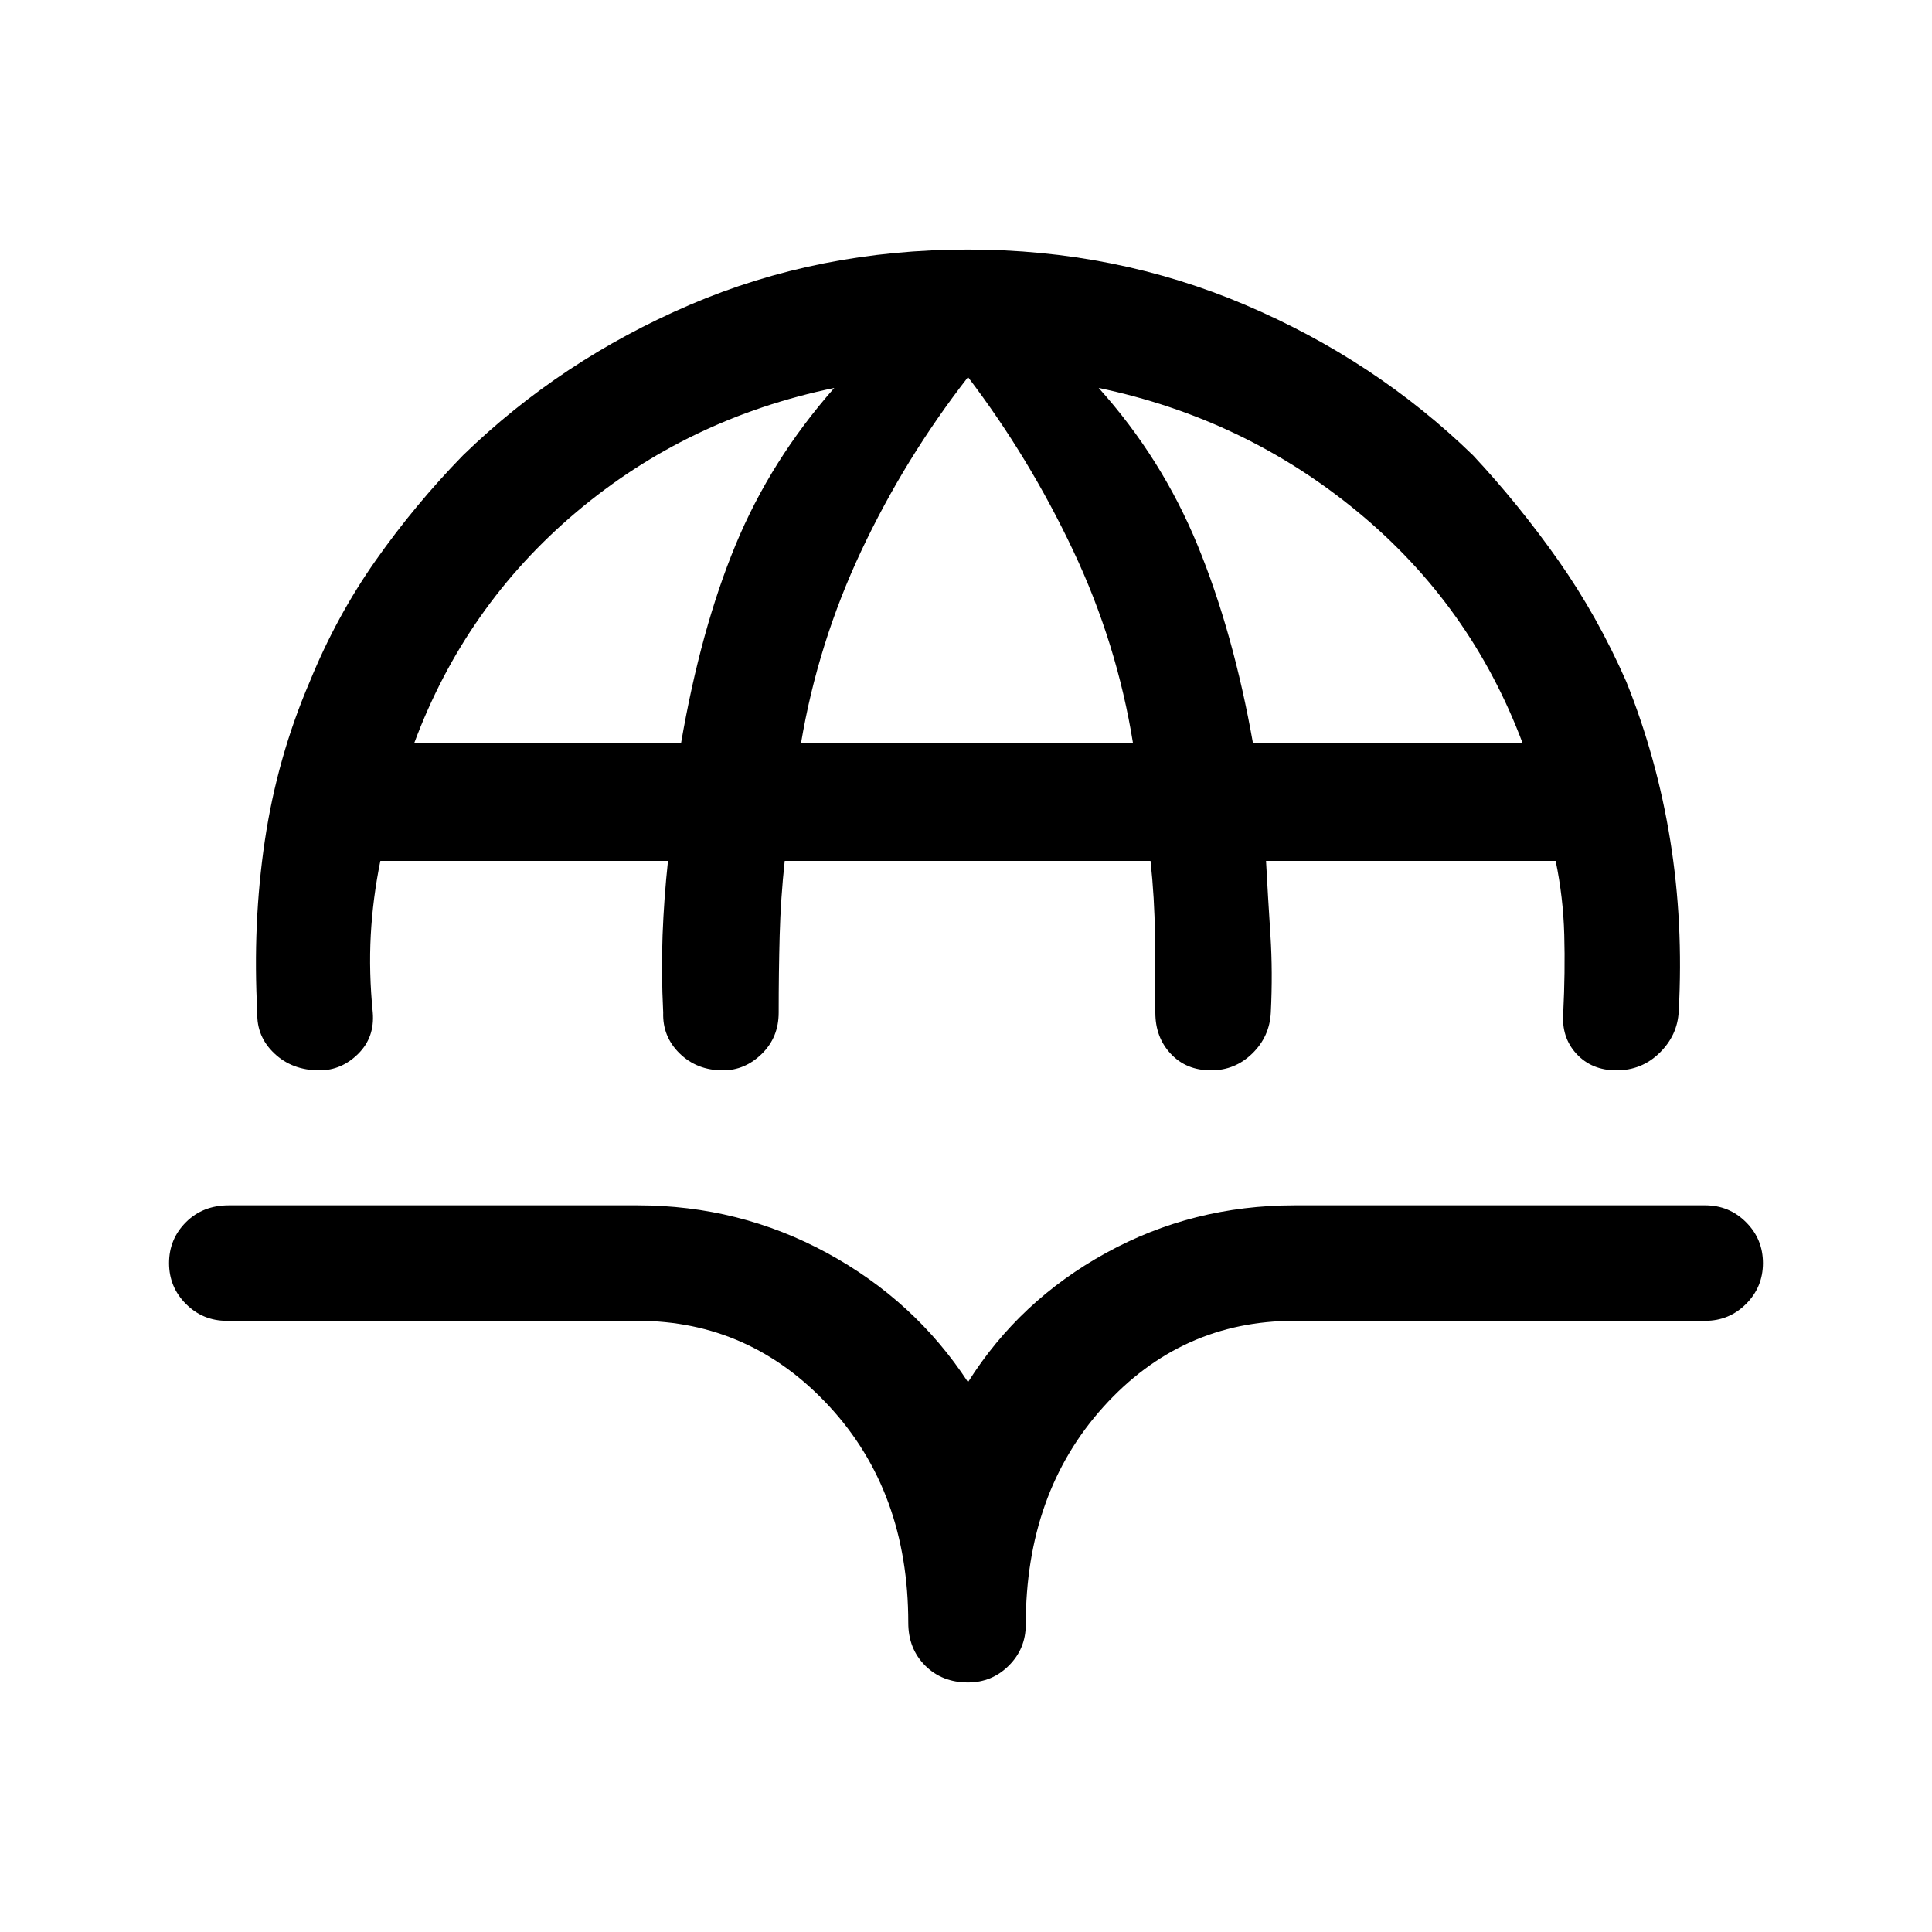 <svg xmlns="http://www.w3.org/2000/svg" height="48" viewBox="0 -960 960 960" width="48"><path d="M481-836q73.15 0 137.69 27.46 64.54 27.46 113.23 74.77 22.85 24.46 42.39 52.23 19.53 27.77 33.77 60.23 15.23 37.85 21.84 78.81 6.62 40.96 4.23 85.04-.61 11.92-9.5 20.61-8.88 8.7-21.42 8.7-12.31 0-19.88-8.2-7.58-8.19-6.58-20.5 1-20.15.5-38.69T773-532.23H629.08q1 18.54 2.19 36.88 1.19 18.35.19 38.5-.61 11.93-9.19 20.31-8.58 8.39-20.5 8.39-12.31 0-20-8.2-7.69-8.19-7.69-20.5 0-20.15-.2-38.5-.19-18.34-2.19-36.88H389.92q-2 18.54-2.5 36.88-.5 18.35-.5 38.5 0 12.31-8.38 20.5-8.39 8.2-19.31 8.2-12.92 0-21.5-8.39-8.58-8.38-8.19-20.31-1-20.15-.31-38.5.69-18.34 2.69-36.88H189q-3.77 18.54-4.77 36.88-1 18.35 1 38.5 1 12.31-7.27 20.5-8.27 8.2-19.19 8.2-13.54 0-22.42-8.39-8.89-8.38-8.5-20.31-2.39-44.07 3.73-85.34 6.11-41.27 22.34-79.12 13.24-32.46 32.77-60.23 19.54-27.77 43.39-52.23 48.69-47.31 112.73-74.77Q406.85-836 481-836ZM205.77-590.61h132.62q9.76-56.7 27.15-98.7 17.38-42 49-77.92-73.08 15.15-128.23 61.73-55.16 46.58-80.54 114.89Zm192.23 0h165q-8-49.77-29.77-95.85-21.77-46.08-52.23-86.15-31.46 40.46-53.04 86.34-21.58 45.89-29.96 95.66Zm224.61 0h134.01q-25.77-68.7-82.01-115.08-56.23-46.39-128.69-61.54 31.39 34.92 49.16 78.19 17.77 43.27 27.53 98.43ZM481-124q-12.92 0-21.31-8.39-8.38-8.38-8.38-21.3 0-65.08-39.27-107.54-39.27-42.46-95.27-42.46H112.69q-11.92 0-20.3-8.39-8.39-8.38-8.39-20.3 0-11.93 8.39-20.31 8.38-8.39 21.3-8.39h203.08q50.62 0 94.15 23.66 43.54 23.65 70.08 64.19 25.54-40.54 68.58-64.19 43.03-23.66 93.65-23.66h204.08q11.92 0 20.3 8.39 8.39 8.38 8.39 20.31 0 11.92-8.39 20.3-8.38 8.39-20.3 8.39H643.23q-56.38 0-94.96 42.77-38.58 42.77-38.58 108.23 0 11.92-8.38 20.3Q492.92-124 481-124Z"/></svg>